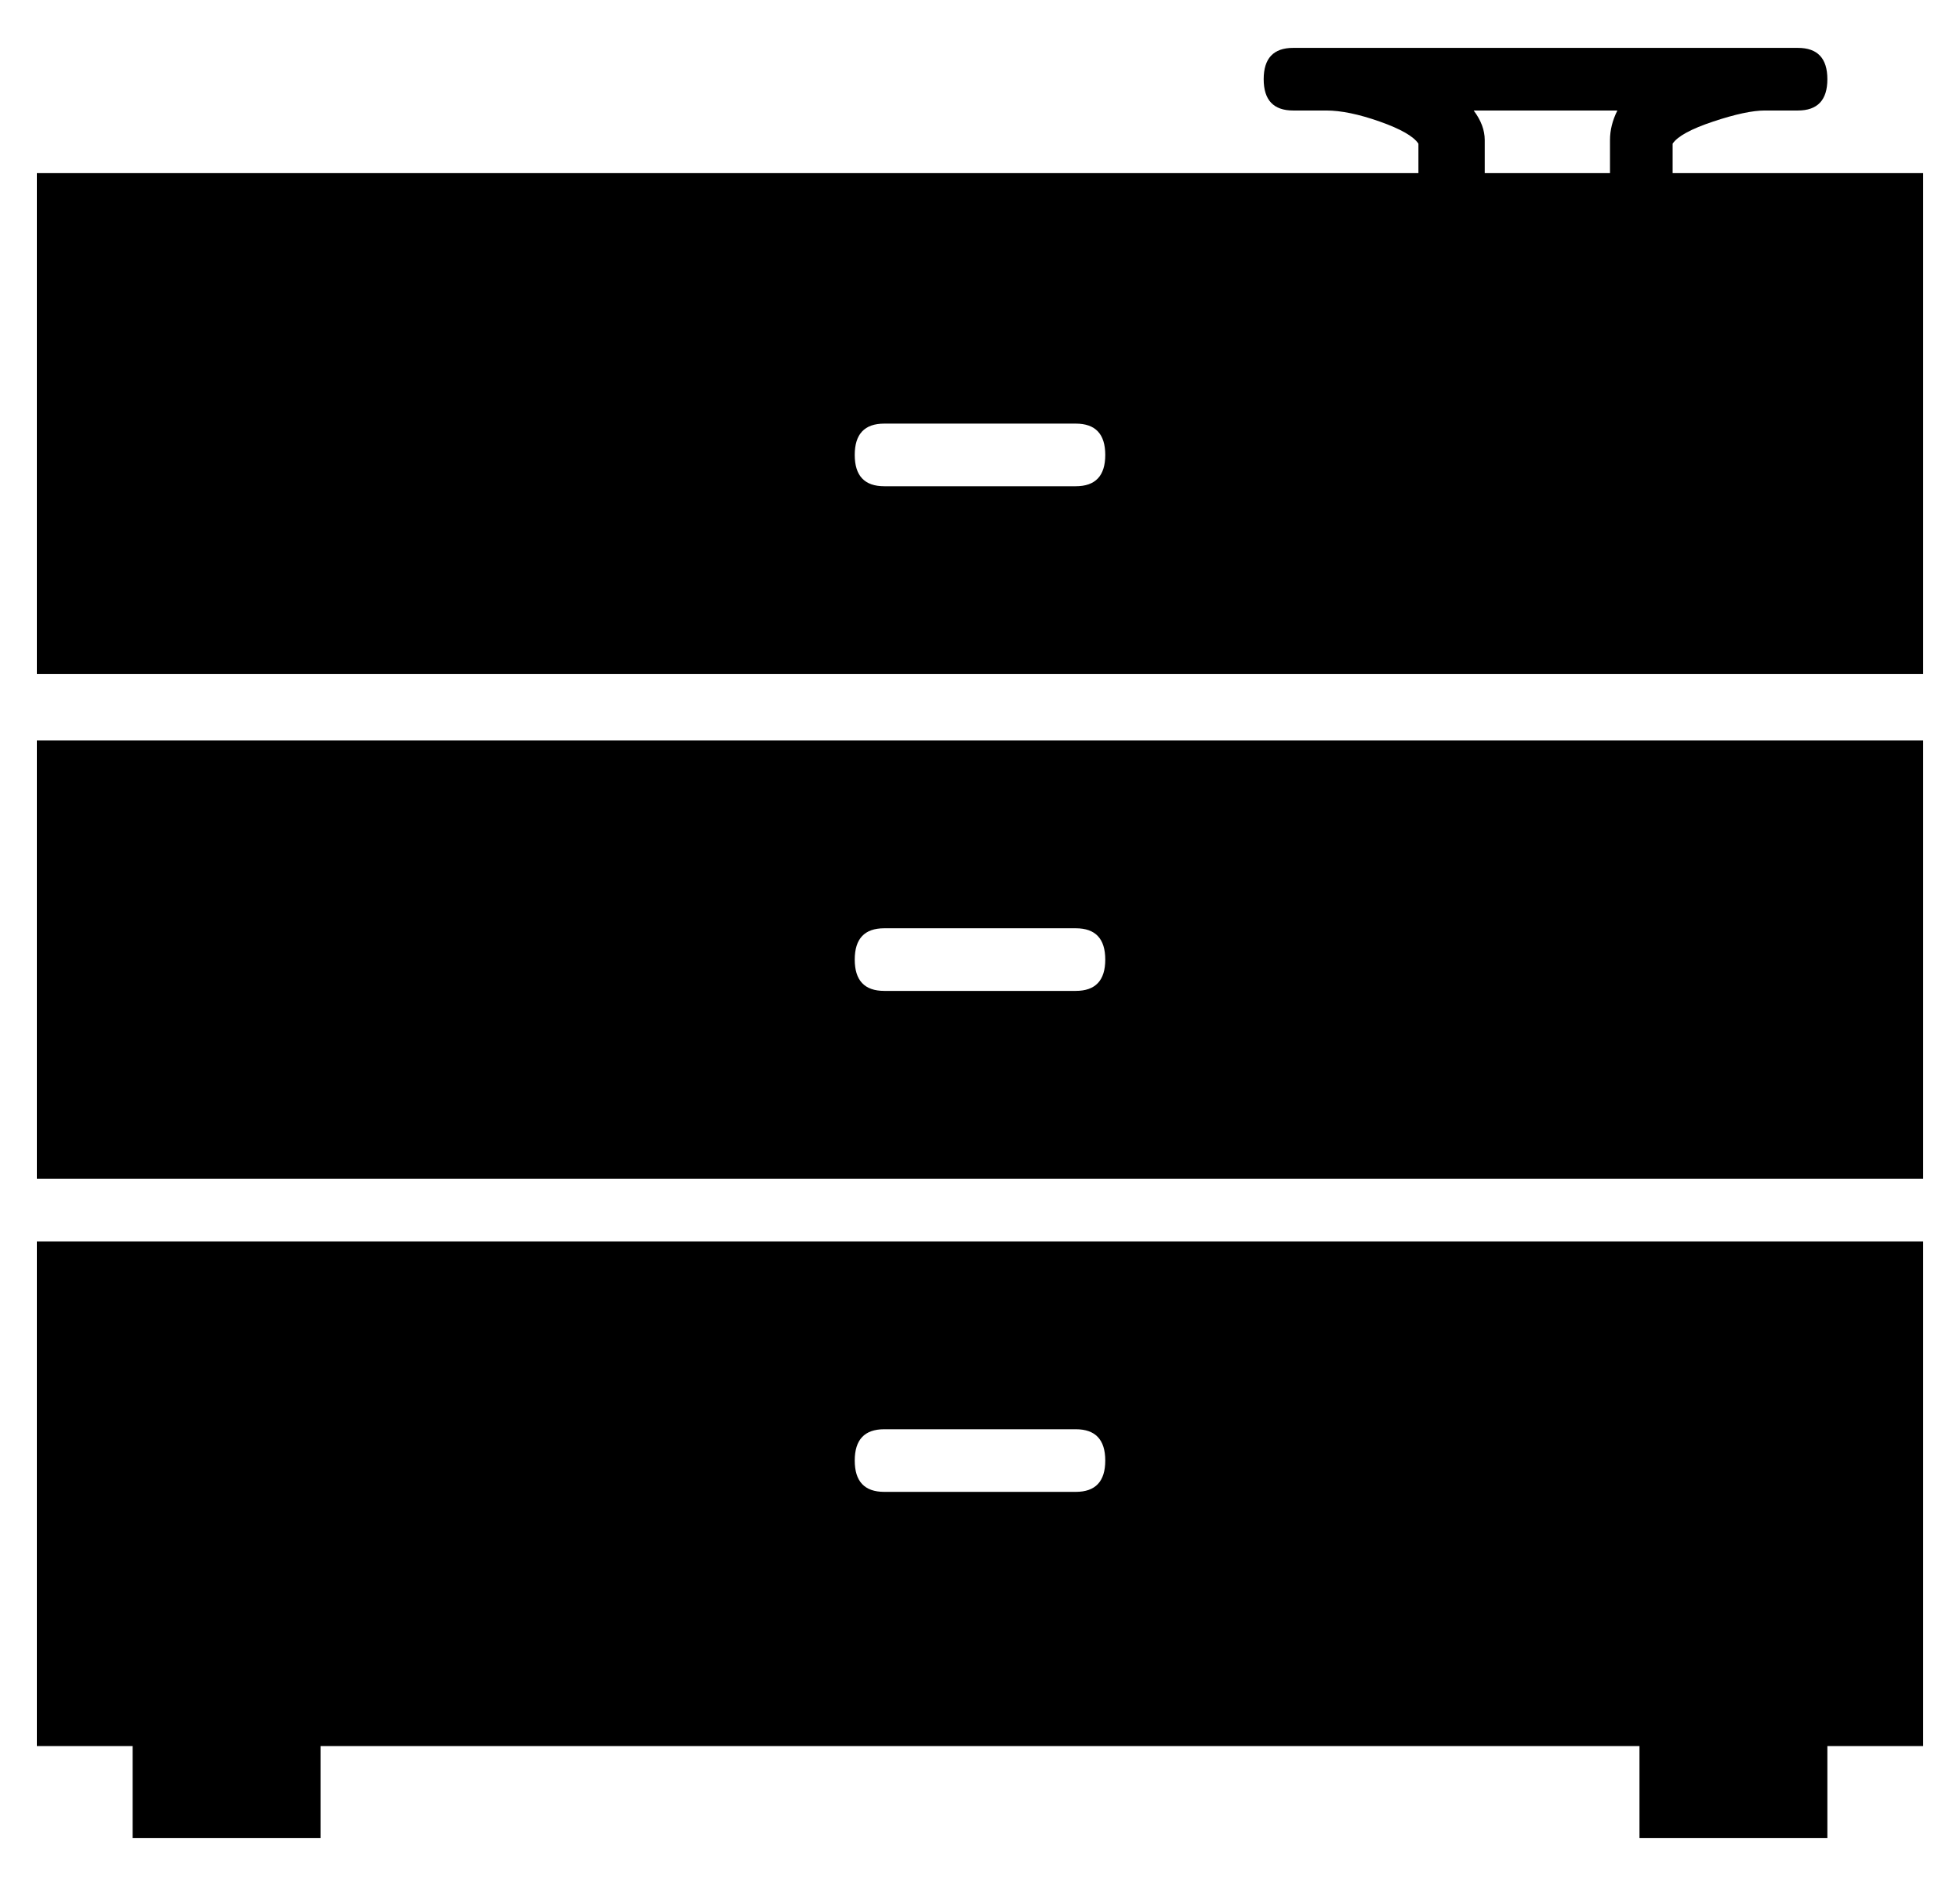 <?xml version="1.0" standalone="no"?>
<!DOCTYPE svg PUBLIC "-//W3C//DTD SVG 1.1//EN" "http://www.w3.org/Graphics/SVG/1.1/DTD/svg11.dtd" >
<svg xmlns="http://www.w3.org/2000/svg" xmlns:xlink="http://www.w3.org/1999/xlink" version="1.1" viewBox="-10 0 532 512">
  <g transform="matrix(1 0 0 -1 0 448)">
   <path fill="currentColor"
d="M444 401h68v-136h-512v136h375v8q-2 3 -10.5 6t-14.5 3h-9q-8 0 -8 8.5t8 8.5h9h119h9q8 0 8 -8.5t-8 -8.5h-9q-5 0 -14 -3t-11 -6v-8zM390 418q3 -4 3 -8v-9h34v9q0 4 2 8h-39zM282 316q8 0 8 8.5t-8 8.5h-52q-8 0 -8 -8.5t8 -8.5h52zM0 128v119h512v-119h-512zM230 196
q-8 0 -8 -8.5t8 -8.5h52q8 0 8 8.5t-8 8.5h-52zM0 -26v137h512v-137h-26v-25h-51v25h-358v-25h-51v25h-26zM230 60q-8 0 -8 -8.5t8 -8.5h52q8 0 8 8.5t-8 8.5h-52z" />
  </g>

</svg>
